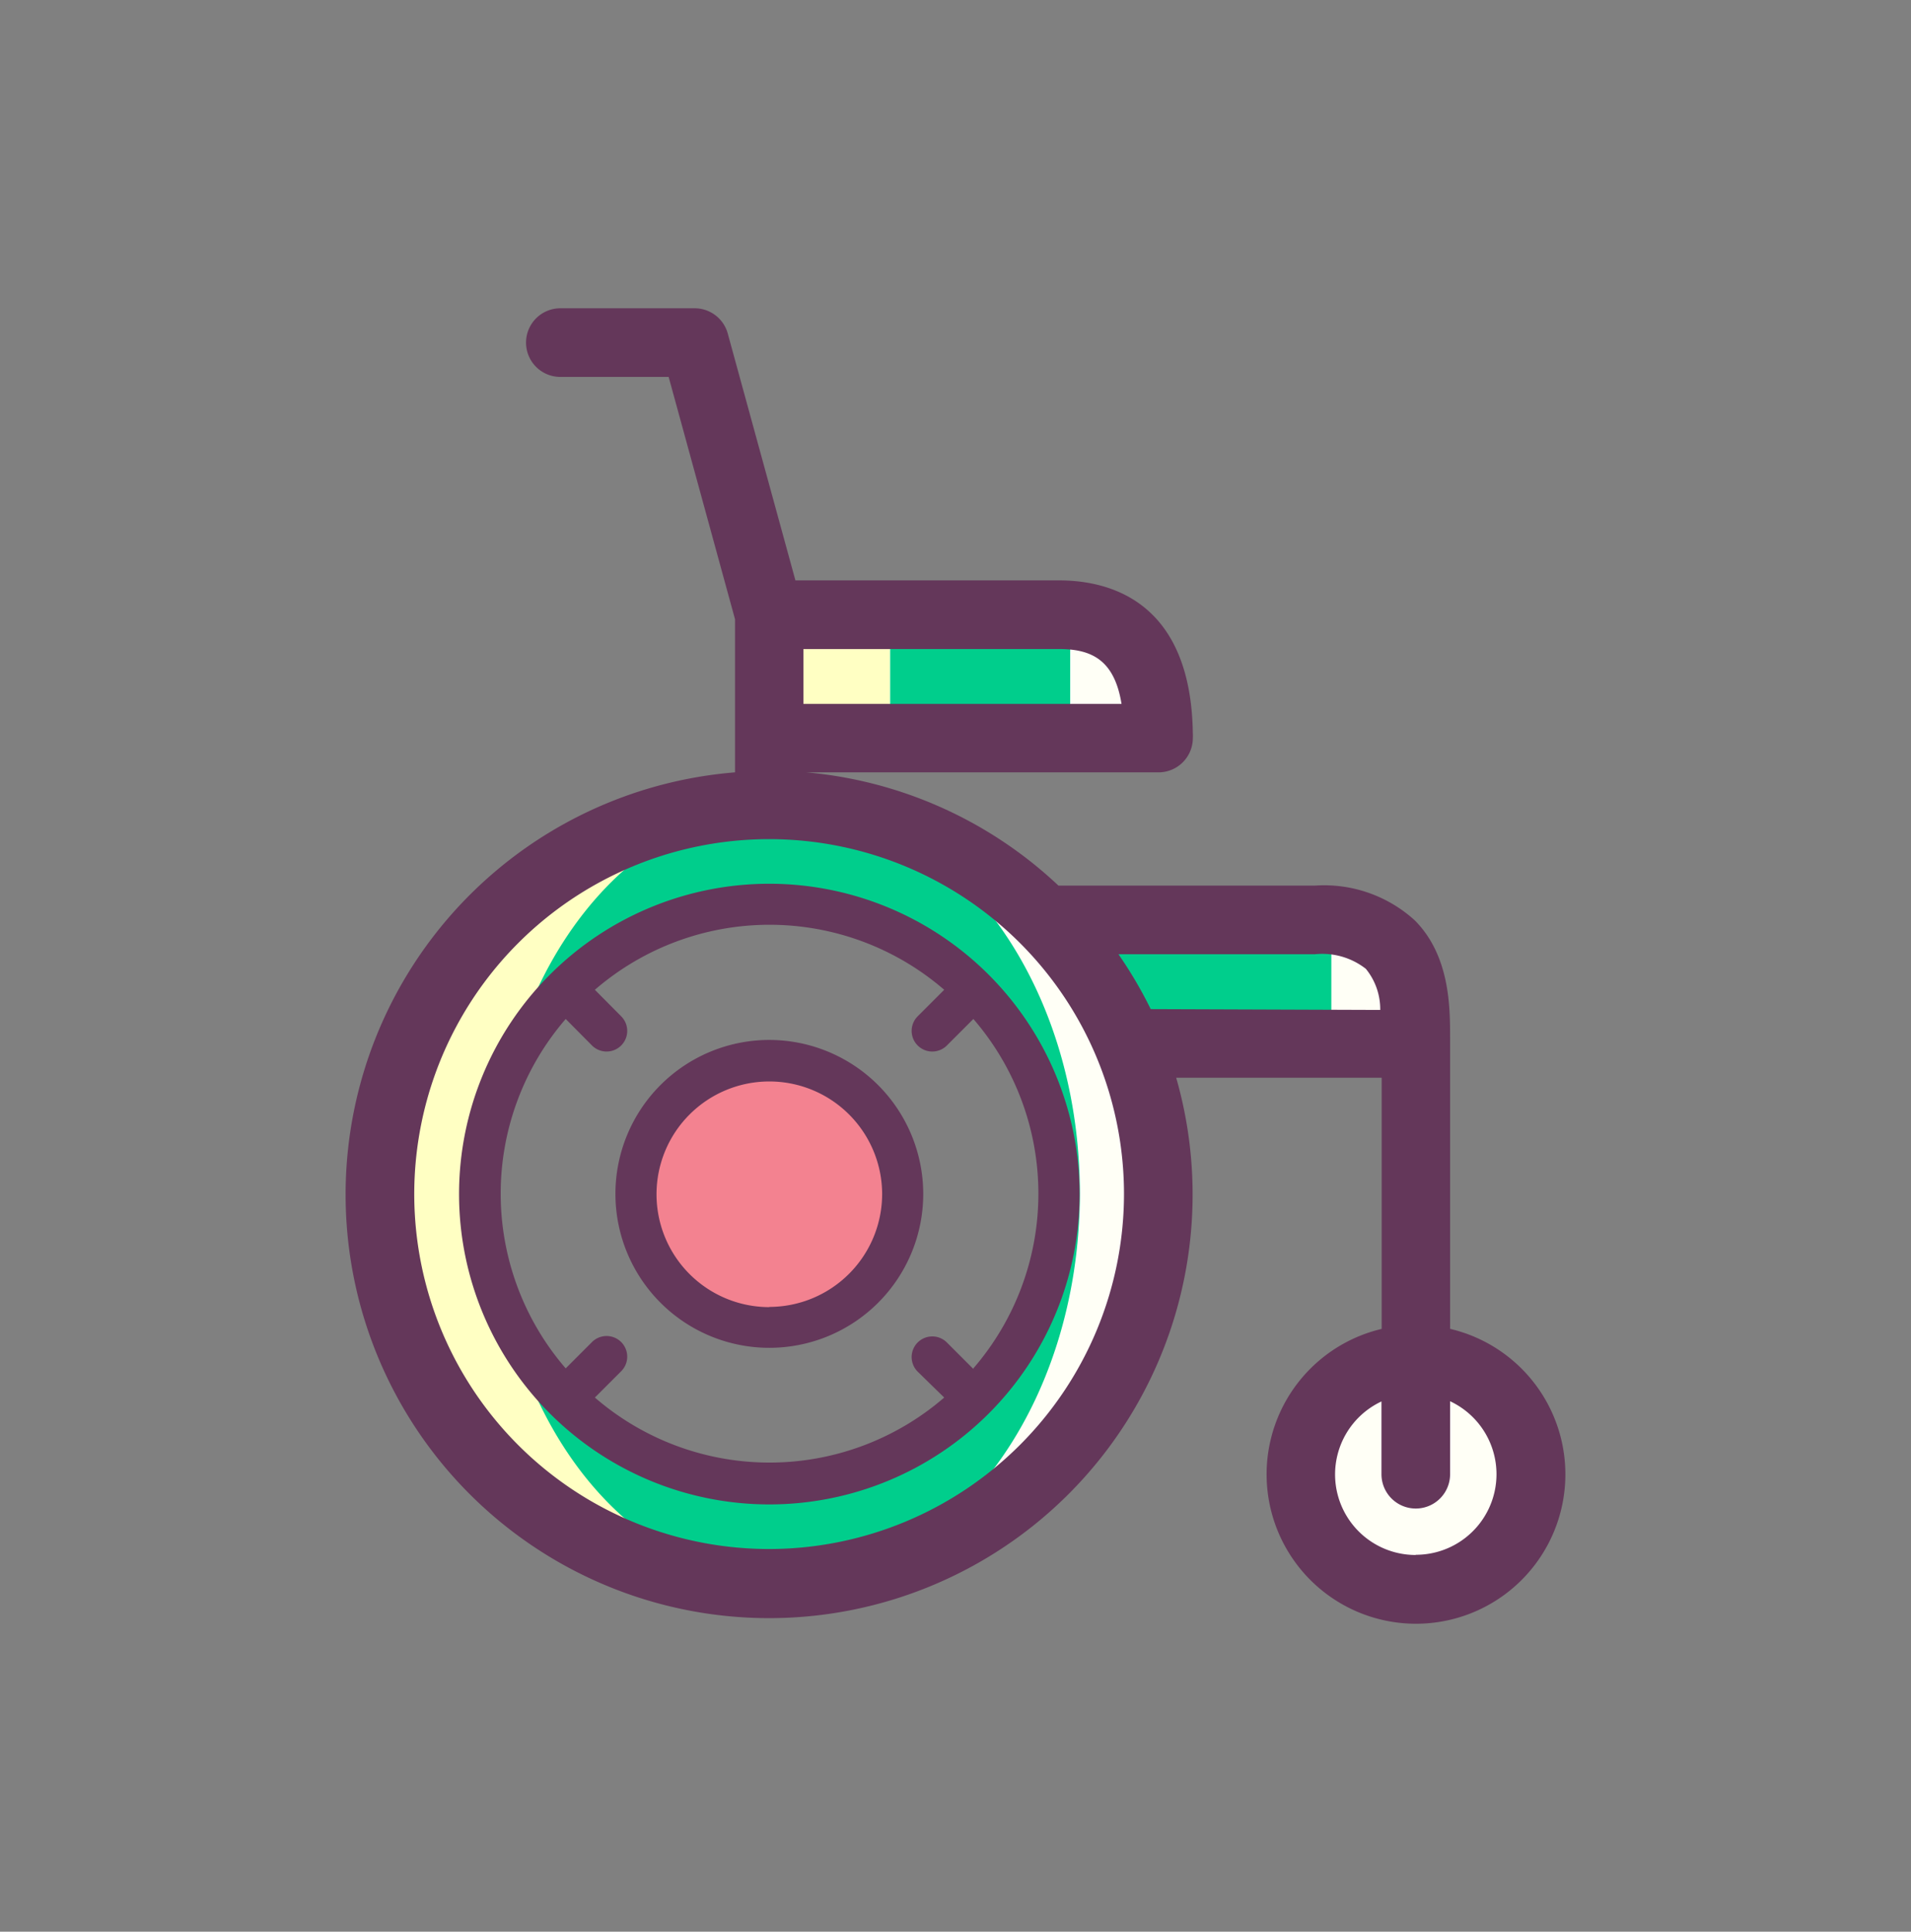 <svg xmlns="http://www.w3.org/2000/svg" viewBox="0 0 93 93.99">
  <rect x="0" y="0" width="93" height="93.99" fill="#808080" stroke="none"/>
  <defs>
    <style>
      .cls-1 {
        fill: #fffff6;
      }

      .cls-2 {
        fill: #ffffc3;
      }

      .cls-3 {
        fill: #00ce8c;
      }

      .cls-4 {
        fill: #f38290;
      }

      .cls-5 {
        fill: #64375a;
      }
    </style>
  </defs>
  <title>Prancheta 6 cópia 66</title>
  <g id="icons">
    <g>
      <circle class="cls-1" cx="68.9" cy="71.73" r="5.6"/>
      <path class="cls-1" d="M56.37,35.92H37.44v-6H51.53C56.11,29.91,56.37,33.88,56.37,35.92Z"/>
      <path class="cls-1" d="M68.9,50.77H50.39v-6H64C69.12,44.76,68.9,48.63,68.9,50.77Z"/>
      <rect class="cls-2" x="38.93" y="29.91" width="4.38" height="6.01"/>
      <rect class="cls-3" x="49.25" y="44.76" width="15.54" height="6.01"/>
      <rect class="cls-3" x="43.32" y="29.91" width="8.76" height="6.01"/>
      <path class="cls-1" d="M37.44,39.16A18.94,18.94,0,1,0,56.37,58.1,18.94,18.94,0,0,0,37.44,39.16Zm0,33A14.09,14.09,0,1,1,51.53,58.1,14.1,14.1,0,0,1,37.44,72.19Z"/>
      <path class="cls-2" d="M37.44,72.19a14.09,14.09,0,1,1,0-28.19V39.16a18.94,18.94,0,0,0,0,37.87Z"/>
      <path class="cls-3" d="M38.28,39.16c-6.24,0-11.54,5.32-13.48,12.72A14.08,14.08,0,0,1,37.44,44l.48,0,.36,0a8.16,8.16,0,0,1,2.58.44,14.08,14.08,0,0,1,0,27.32,8.16,8.16,0,0,1-2.58.44l-.36,0-.48,0A14.08,14.08,0,0,1,24.8,64.31C26.74,71.72,32,77,38.28,77c7.88,0,14.27-8.48,14.27-18.94S46.16,39.16,38.28,39.16Z"/>
      <circle class="cls-4" cx="37.43" cy="58.1" r="6.49"/>
      <g>
        <path class="cls-5" d="M70.57,64.66V50.52c0-1.5,0-4-1.71-5.73A6.55,6.55,0,0,0,64,43.09H51.51a20.53,20.53,0,0,0-12.27-5.51H56.38a1.67,1.67,0,0,0,1.67-1.67,1.71,1.71,0,0,0,0-.22c-.09-6.48-4.1-7.45-6.51-7.45H38.71l-3.29-12A1.67,1.67,0,0,0,33.81,15H27.27a1.67,1.67,0,1,0,0,3.34h5.27l3.23,11.79v7.45A20.61,20.61,0,1,0,57.24,52.44h10V64.66a7.27,7.27,0,1,0,3.34,0ZM39.1,31.58H51.53c1.56,0,2.7.5,3.05,2.67H39.1ZM37.44,75.37A17.27,17.27,0,1,1,54.7,58.1,17.29,17.29,0,0,1,37.44,75.37ZM56,49.1a20.61,20.61,0,0,0-1.57-2.67H64a3.44,3.44,0,0,1,2.47.71,3.11,3.11,0,0,1,.7,2ZM68.9,75.66a3.92,3.92,0,0,1-1.67-7.47v3.54a1.67,1.67,0,0,0,3.34,0V68.18a3.92,3.92,0,0,1-1.67,7.47Z"/>
        <path class="cls-5" d="M37.44,43a15.1,15.1,0,1,0,15.1,15.1A15.11,15.11,0,0,0,37.44,43Zm9.93,23.61-1.29-1.29a1,1,0,0,0-1.42,1.42L45.95,68a13,13,0,0,1-17,0l1.28-1.28a1,1,0,1,0-1.42-1.42l-1.28,1.28a13,13,0,0,1,0-17l1.28,1.29a1,1,0,1,0,1.42-1.42l-1.28-1.29a13,13,0,0,1,17,0l-1.29,1.29a1,1,0,0,0,1.42,1.42l1.29-1.29a13,13,0,0,1,0,17Z"/>
        <path class="cls-5" d="M37.44,50.6a7.49,7.49,0,1,0,7.49,7.49A7.5,7.5,0,0,0,37.44,50.6Zm0,13a5.49,5.49,0,1,1,5.49-5.49A5.5,5.5,0,0,1,37.44,63.59Z"/>
      </g>
    </g>
  </g>
</svg>
